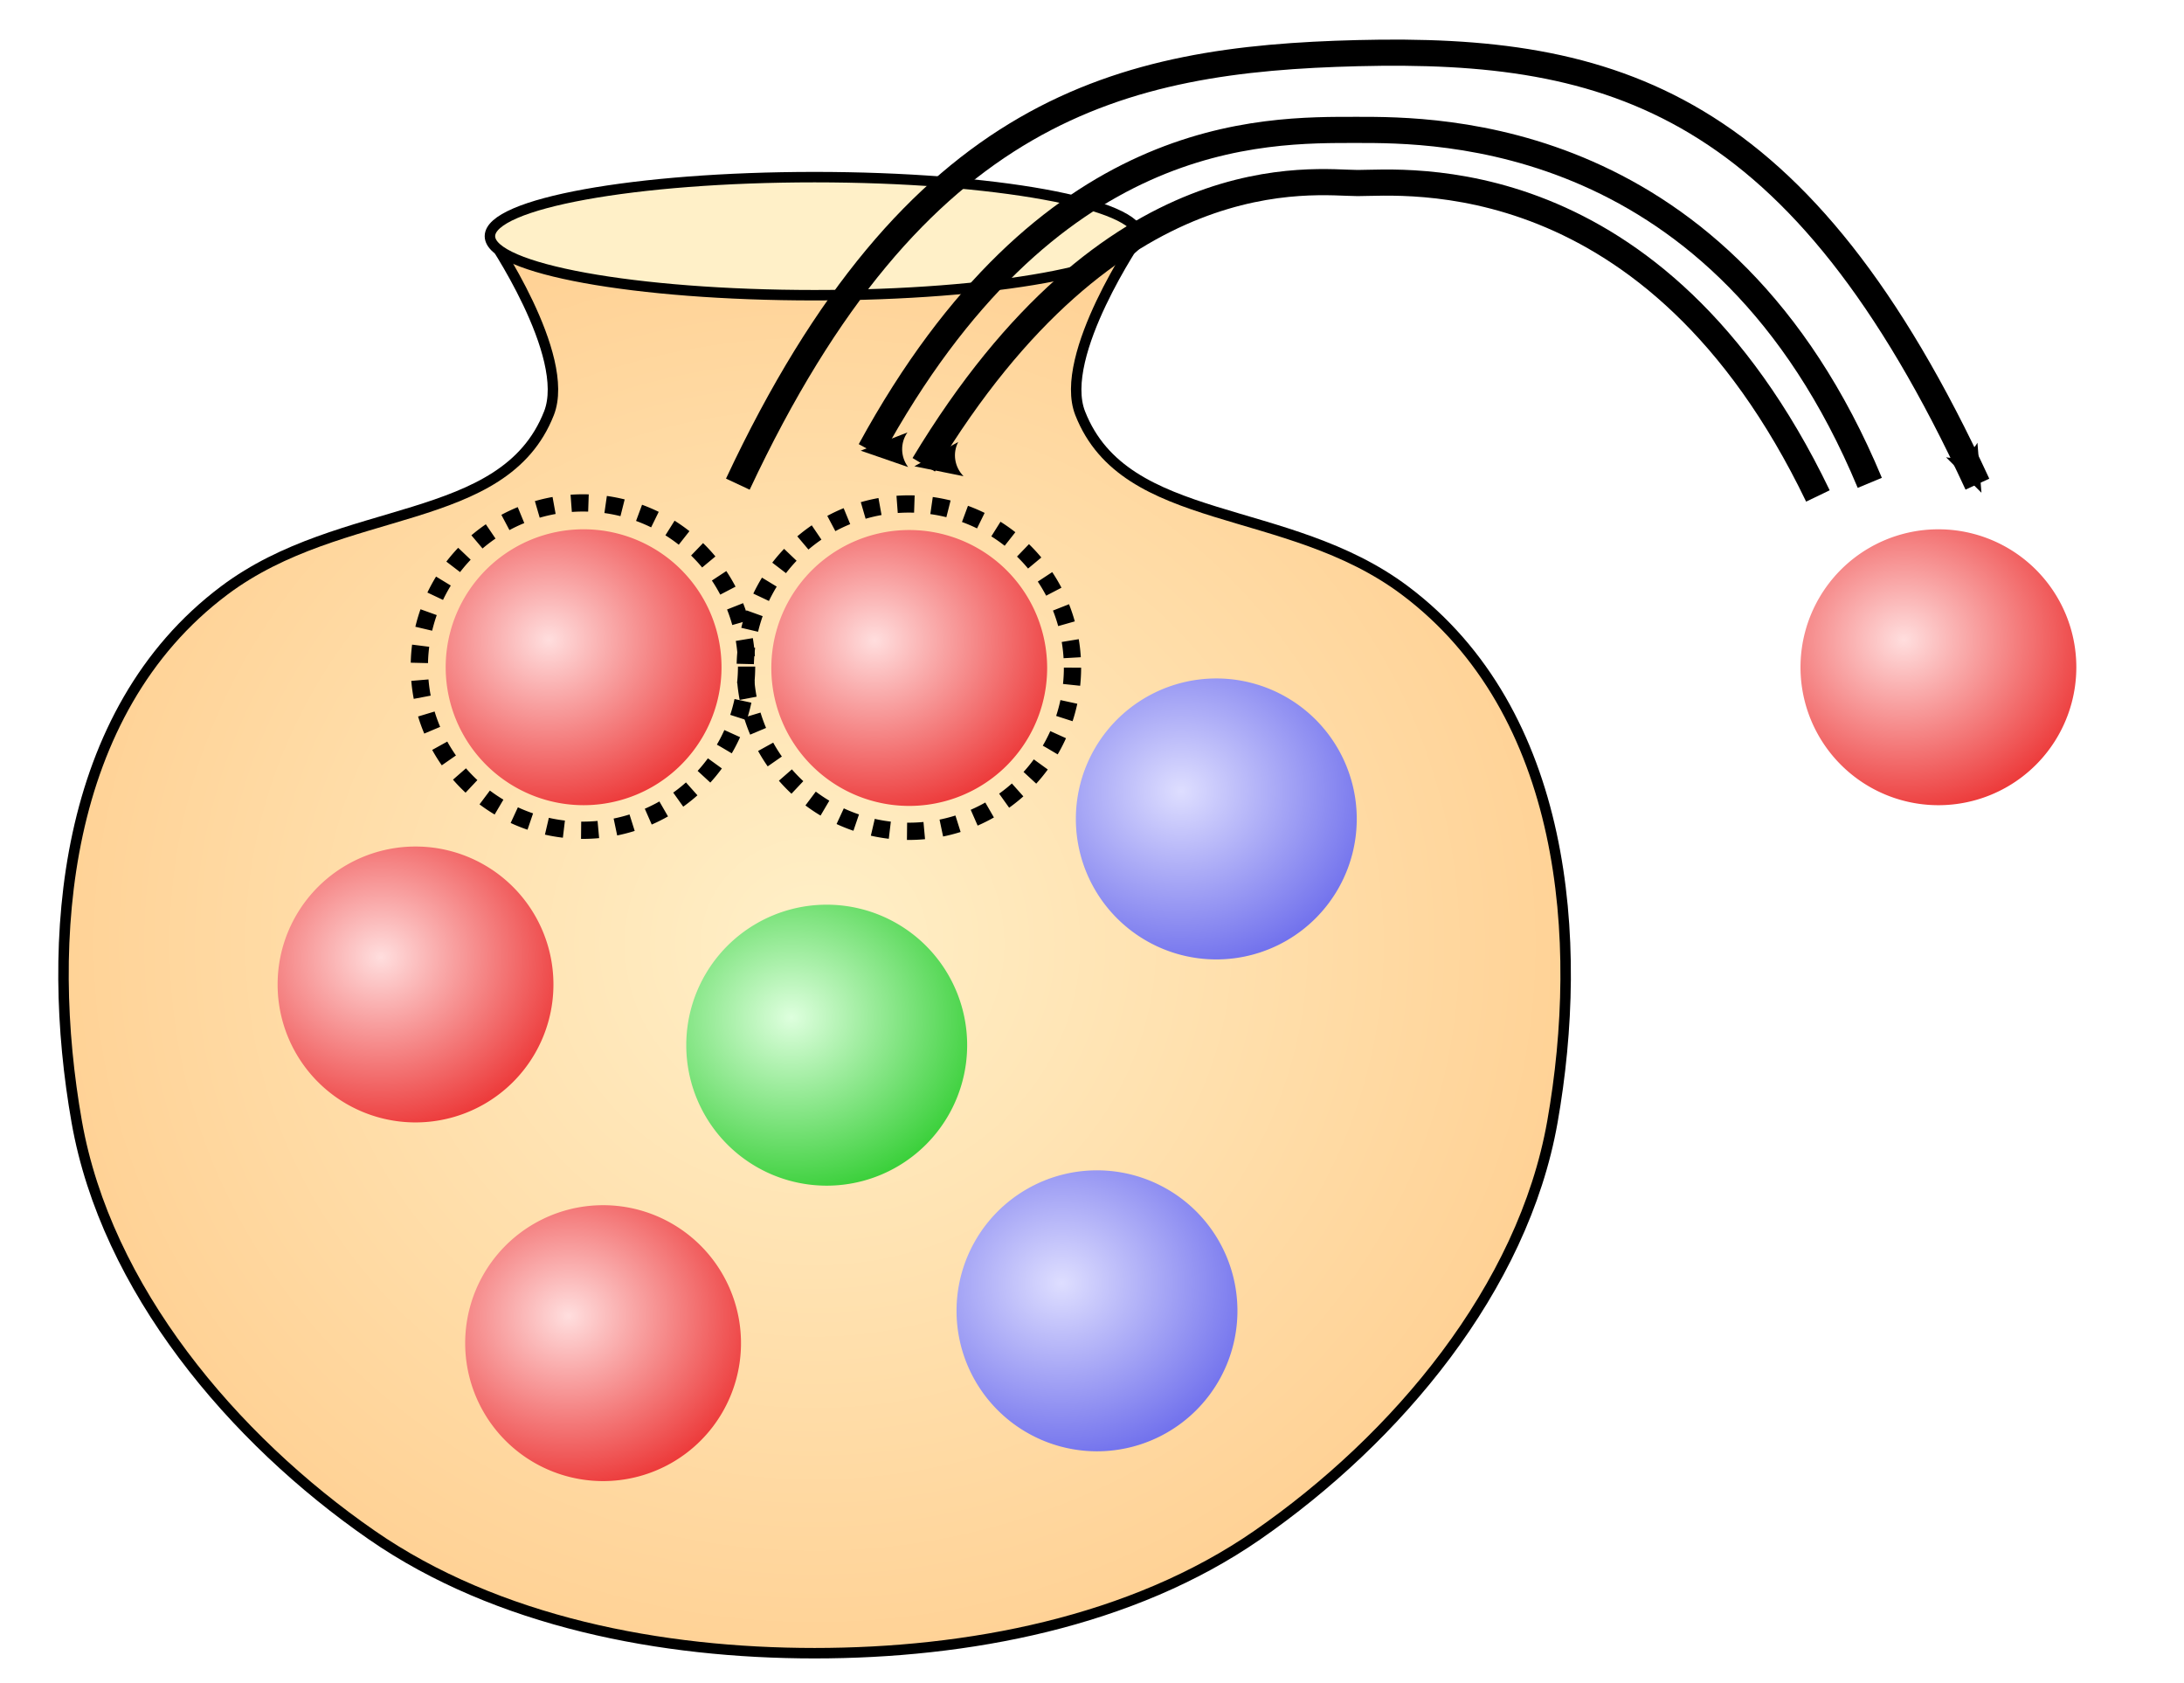 <?xml version="1.0" encoding="UTF-8" standalone="no"?>
<!-- Created with Inkscape (http://www.inkscape.org/) -->
<svg xmlns:dc="http://purl.org/dc/elements/1.1/" xmlns:cc="http://creativecommons.org/ns#" xmlns:rdf="http://www.w3.org/1999/02/22-rdf-syntax-ns#" xmlns:svg="http://www.w3.org/2000/svg" xmlns="http://www.w3.org/2000/svg" xmlns:xlink="http://www.w3.org/1999/xlink" xmlns:sodipodi="http://sodipodi.sourceforge.net/DTD/sodipodi-0.dtd" xmlns:inkscape="http://www.inkscape.org/namespaces/inkscape" width="740" height="570" id="svg4134" version="1.1" inkscape:version="0.48.0 r9654" sodipodi:docname="urn6.svg">
  <defs id="defs3">
    <marker inkscape:stockid="Arrow2Mend" orient="auto" refY="0" refX="0" id="Arrow2Mend" style="overflow:visible">
      <path id="path6018" style="font-size:12px;fill-rule:evenodd;stroke-width:0.625;stroke-linejoin:round" d="M 8.719,4.034 -2.207,0.016 8.719,-4.002 c -1.745,2.372 -1.735,5.617 -6e-7,8.035 z" transform="scale(-0.6,-0.6)" inkscape:connector-curvature="0"/>
    </marker>
    <marker inkscape:stockid="Arrow1Lend" orient="auto" refY="0" refX="0" id="Arrow1Lend" style="overflow:visible">
      <path id="path5994" d="M 0,0 5,-5 -12.5,0 5,5 0,0 z" style="fill-rule:evenodd;stroke:#000000;stroke-width:1pt;marker-start:none" transform="matrix(-0.8,0,0,-0.8,-10,0)" inkscape:connector-curvature="0"/>
    </marker>
    <radialGradient inkscape:collect="always" xlink:href="#linearGradient6911" id="radialGradient6917" cx="350" cy="492.362" fx="350" fy="492.362" r="257.117" gradientTransform="matrix(1,0,0,0.94,0,29.385)" gradientUnits="userSpaceOnUse"/>
    <linearGradient id="linearGradient6911">
      <stop style="stop-color:#fff0c8;stop-opacity:1;" offset="0" id="stop6913"/>
      <stop style="stop-color:#ffd296;stop-opacity:1;" offset="1" id="stop6915"/>
    </linearGradient>
    <radialGradient r="257.117" fy="492.362" fx="350" cy="492.362" cx="350" gradientTransform="matrix(1,0,0,0.94,-74,339.385)" gradientUnits="userSpaceOnUse" id="radialGradient4233" xlink:href="#linearGradient6911" inkscape:collect="always"/>
    <linearGradient id="linearGradient2783-7-69-9">
      <stop style="stop-color:#deffde;stop-opacity:1;" offset="0" id="stop2785-7-874-6"/>
      <stop style="stop-color:#00bf00;stop-opacity:1;" offset="1" id="stop2787-6-46-75"/>
    </linearGradient>
    <linearGradient id="linearGradient2783-2-1-0">
      <stop style="stop-color:#dedeff;stop-opacity:1;" offset="0" id="stop2785-5-34-6"/>
      <stop style="stop-color:#0000e6;stop-opacity:1;" offset="1" id="stop2787-4-87-45"/>
    </linearGradient>
    <radialGradient inkscape:collect="always" xlink:href="#linearGradient2786-0-28-8" id="radialGradient12099" gradientUnits="userSpaceOnUse" gradientTransform="matrix(0.042,1.536,-1.706,0.046,-133.946,-197.752)" cx="49.089" cy="39.256" fx="49.089" fy="39.256" r="17.689"/>
    <linearGradient id="linearGradient2786-0-28-8">
      <stop style="stop-color:#ffdede;stop-opacity:1;" offset="0" id="stop2788-2-1-4"/>
      <stop style="stop-color:#e60000;stop-opacity:1;" offset="1" id="stop2790-6-744-3"/>
    </linearGradient>
    <linearGradient id="linearGradient2783-7">
      <stop style="stop-color:#deffde;stop-opacity:1;" offset="0" id="stop2785-7"/>
      <stop style="stop-color:#00bf00;stop-opacity:1;" offset="1" id="stop2787-6"/>
    </linearGradient>
    <linearGradient id="linearGradient2783-2">
      <stop style="stop-color:#dedeff;stop-opacity:1;" offset="0" id="stop2785-5"/>
      <stop style="stop-color:#4b4be6;stop-opacity:1;" offset="1" id="stop2787-4"/>
    </linearGradient>
    <linearGradient id="linearGradient2783-7-1">
      <stop style="stop-color:#ffebd2;stop-opacity:1;" offset="0" id="stop2785-7-9"/>
      <stop style="stop-color:#e6be00;stop-opacity:1;" offset="1" id="stop2787-6-8"/>
    </linearGradient>
    <linearGradient id="linearGradient2783-2-6">
      <stop style="stop-color:#ffdede;stop-opacity:1;" offset="0" id="stop2785-5-5"/>
      <stop style="stop-color:#e60000;stop-opacity:1;" offset="1" id="stop2787-4-1"/>
    </linearGradient>
    <radialGradient inkscape:collect="always" xlink:href="#linearGradient2783-7-3" id="radialGradient4612-8" gradientUnits="userSpaceOnUse" gradientTransform="matrix(0.042,1.536,-1.706,0.046,-240.3,-197.797)" cx="49.089" cy="39.256" fx="49.089" fy="39.256" r="17.689"/>
    <linearGradient id="linearGradient2783-7-3">
      <stop style="stop-color:#deffde;stop-opacity:1;" offset="0" id="stop2785-7-1"/>
      <stop style="stop-color:#00bf00;stop-opacity:1;" offset="1" id="stop2787-6-1"/>
    </linearGradient>
    <linearGradient id="linearGradient2783-2-5">
      <stop style="stop-color:#dedeff;stop-opacity:1;" offset="0" id="stop2785-5-7"/>
      <stop style="stop-color:#4b4be6;stop-opacity:1;" offset="1" id="stop2787-4-6"/>
    </linearGradient>
    <radialGradient inkscape:collect="always" xlink:href="#linearGradient2783-2-6-1" id="radialGradient12075-2" gradientUnits="userSpaceOnUse" gradientTransform="matrix(0.042,1.536,-1.706,0.046,-346.544,-197.803)" cx="49.089" cy="39.256" fx="49.089" fy="39.256" r="17.689"/>
    <linearGradient id="linearGradient2783-2-6-1">
      <stop style="stop-color:#ffdede;stop-opacity:1;" offset="0" id="stop2785-5-5-6"/>
      <stop style="stop-color:#e60000;stop-opacity:1;" offset="1" id="stop2787-4-1-1"/>
    </linearGradient>
    <radialGradient r="17.689" fy="39.256" fx="49.089" cy="39.256" cx="49.089" gradientTransform="matrix(0.042,1.536,-1.706,0.046,-346.544,-197.803)" gradientUnits="userSpaceOnUse" id="radialGradient5043" xlink:href="#linearGradient2783-2-6-1" inkscape:collect="always"/>
    <radialGradient r="17.689" fy="39.256" fx="49.089" cy="39.256" cx="49.089" gradientTransform="matrix(0.042,1.536,-1.706,0.046,-346.544,-197.803)" gradientUnits="userSpaceOnUse" id="radialGradient5043-4" xlink:href="#linearGradient2783-2-6-1-5" inkscape:collect="always"/>
    <linearGradient id="linearGradient2783-2-6-1-5">
      <stop style="stop-color:#ffdede;stop-opacity:1;" offset="0" id="stop2785-5-5-6-5"/>
      <stop style="stop-color:#e60000;stop-opacity:1;" offset="1" id="stop2787-4-1-1-1"/>
    </linearGradient>
    <radialGradient r="17.689" fy="39.256" fx="49.089" cy="39.256" cx="49.089" gradientTransform="matrix(0.042,1.536,-1.706,0.046,-346.544,-197.803)" gradientUnits="userSpaceOnUse" id="radialGradient5104" xlink:href="#linearGradient2783-2-6-1-5" inkscape:collect="always"/>
    <radialGradient r="17.689" fy="39.256" fx="49.089" cy="39.256" cx="49.089" gradientTransform="matrix(0.042,1.536,-1.706,0.046,-346.544,-197.803)" gradientUnits="userSpaceOnUse" id="radialGradient5043-2" xlink:href="#linearGradient2783-2-6-1-6" inkscape:collect="always"/>
    <linearGradient id="linearGradient2783-2-6-1-6">
      <stop style="stop-color:#ffdede;stop-opacity:1;" offset="0" id="stop2785-5-5-6-6"/>
      <stop style="stop-color:#e60000;stop-opacity:1;" offset="1" id="stop2787-4-1-1-3"/>
    </linearGradient>
    <radialGradient r="17.689" fy="39.256" fx="49.089" cy="39.256" cx="49.089" gradientTransform="matrix(0.042,1.536,-1.706,0.046,-346.544,-197.803)" gradientUnits="userSpaceOnUse" id="radialGradient5141" xlink:href="#linearGradient2783-2-6-1-6" inkscape:collect="always"/>
    <radialGradient inkscape:collect="always" xlink:href="#linearGradient2783-2-5-8" id="radialGradient12079-2-0" gradientUnits="userSpaceOnUse" gradientTransform="matrix(0.042,1.536,-1.706,0.046,-275.733,-197.803)" cx="49.089" cy="39.256" fx="49.089" fy="39.256" r="17.689"/>
    <linearGradient id="linearGradient2783-2-5-8">
      <stop style="stop-color:#dedeff;stop-opacity:1;" offset="0" id="stop2785-5-7-1"/>
      <stop style="stop-color:#4b4be6;stop-opacity:1;" offset="1" id="stop2787-4-6-3"/>
    </linearGradient>
    <radialGradient r="17.689" fy="39.256" fx="49.089" cy="39.256" cx="49.089" gradientTransform="matrix(0.042,1.536,-1.706,0.046,-275.733,-197.803)" gradientUnits="userSpaceOnUse" id="radialGradient5178" xlink:href="#linearGradient2783-2-5-8" inkscape:collect="always"/>
    <radialGradient inkscape:collect="always" xlink:href="#linearGradient2783-2-5-1" id="radialGradient12079-2-8" gradientUnits="userSpaceOnUse" gradientTransform="matrix(0.042,1.536,-1.706,0.046,-275.733,-197.803)" cx="49.089" cy="39.256" fx="49.089" fy="39.256" r="17.689"/>
    <linearGradient id="linearGradient2783-2-5-1">
      <stop style="stop-color:#dedeff;stop-opacity:1;" offset="0" id="stop2785-5-7-6"/>
      <stop style="stop-color:#4b4be6;stop-opacity:1;" offset="1" id="stop2787-4-6-9"/>
    </linearGradient>
    <radialGradient r="17.689" fy="39.256" fx="49.089" cy="39.256" cx="49.089" gradientTransform="matrix(0.042,1.536,-1.706,0.046,-275.733,-197.803)" gradientUnits="userSpaceOnUse" id="radialGradient5178-8" xlink:href="#linearGradient2783-2-5-1" inkscape:collect="always"/>
    <radialGradient r="17.689" fy="39.256" fx="49.089" cy="39.256" cx="49.089" gradientTransform="matrix(0.042,1.536,-1.706,0.046,-346.544,-197.803)" gradientUnits="userSpaceOnUse" id="radialGradient5141-9" xlink:href="#linearGradient2783-2-6-1-6-4" inkscape:collect="always"/>
    <linearGradient id="linearGradient2783-2-6-1-6-4">
      <stop style="stop-color:#ffdede;stop-opacity:1;" offset="0" id="stop2785-5-5-6-6-9"/>
      <stop style="stop-color:#e60000;stop-opacity:1;" offset="1" id="stop2787-4-1-1-3-8"/>
    </linearGradient>
    <radialGradient r="17.689" fy="39.256" fx="49.089" cy="39.256" cx="49.089" gradientTransform="matrix(0.042,1.536,-1.706,0.046,-327.281,-214.838)" gradientUnits="userSpaceOnUse" id="radialGradient6634" xlink:href="#linearGradient2783-2-6-1-6-4" inkscape:collect="always"/>
    <radialGradient inkscape:collect="always" xlink:href="#linearGradient2783-2-6-1-6" id="radialGradient6675" gradientUnits="userSpaceOnUse" gradientTransform="matrix(0.042,1.536,-1.706,0.046,-346.544,-197.803)" cx="49.089" cy="39.256" fx="49.089" fy="39.256" r="17.689"/>
    <marker inkscape:stockid="Arrow2Mstart" orient="auto" refY="0" refX="0" id="Arrow2Mstart" style="overflow:visible">
      <path inkscape:connector-curvature="0" id="path6015" style="font-size:12px;fill-rule:evenodd;stroke-width:0.625;stroke-linejoin:round" d="M 8.719,4.034 -2.207,0.016 8.719,-4.002 c -1.745,2.372 -1.735,5.617 -6e-7,8.035 z" transform="scale(0.6,0.6)"/>
    </marker>
    <marker inkscape:stockid="Arrow2Mend" orient="auto" refY="0" refX="0" id="Arrow2Mend-1" style="overflow:visible">
      <path id="path6018-7" style="font-size:12px;fill-rule:evenodd;stroke-width:0.625;stroke-linejoin:round" d="M 8.719,4.034 -2.207,0.016 8.719,-4.002 c -1.745,2.372 -1.735,5.617 -6e-7,8.035 z" transform="scale(-0.6,-0.6)" inkscape:connector-curvature="0"/>
    </marker>
    <marker inkscape:stockid="Arrow2Mend" orient="auto" refY="0" refX="0" id="Arrow2Mend-0" style="overflow:visible">
      <path id="path6018-9" style="font-size:12px;fill-rule:evenodd;stroke-width:0.625;stroke-linejoin:round" d="M 8.719,4.034 -2.207,0.016 8.719,-4.002 c -1.745,2.372 -1.735,5.617 -6e-7,8.035 z" transform="scale(-0.6,-0.6)" inkscape:connector-curvature="0"/>
    </marker>
    <radialGradient inkscape:collect="always" xlink:href="#linearGradient2783-2-6-1-6" id="radialGradient4584" gradientUnits="userSpaceOnUse" gradientTransform="matrix(0.042,1.536,-1.706,0.046,-346.544,-197.803)" cx="49.089" cy="39.256" fx="49.089" fy="39.256" r="17.689"/>
    <marker inkscape:stockid="Arrow2Mstart" orient="auto" refY="0" refX="0" id="Arrow2Mstart-1" style="overflow:visible">
      <path inkscape:connector-curvature="0" id="path6015-7" style="font-size:12px;fill-rule:evenodd;stroke-width:0.625;stroke-linejoin:round" d="M 8.719,4.034 -2.207,0.016 8.719,-4.002 c -1.745,2.372 -1.735,5.617 -6e-7,8.035 z" transform="scale(0.6,0.6)"/>
    </marker>
    <radialGradient inkscape:collect="always" xlink:href="#linearGradient2783-2-6-1-6-3" id="radialGradient4584-1" gradientUnits="userSpaceOnUse" gradientTransform="matrix(0.042,1.536,-1.706,0.046,-346.544,-197.803)" cx="49.089" cy="39.256" fx="49.089" fy="39.256" r="17.689"/>
    <linearGradient id="linearGradient2783-2-6-1-6-3">
      <stop style="stop-color:#ffdede;stop-opacity:1;" offset="0" id="stop2785-5-5-6-6-3"/>
      <stop style="stop-color:#e60000;stop-opacity:1;" offset="1" id="stop2787-4-1-1-3-7"/>
    </linearGradient>
    <radialGradient r="17.689" fy="39.256" fx="49.089" cy="39.256" cx="49.089" gradientTransform="matrix(0.042,1.536,-1.706,0.046,-345.863,-197.803)" gradientUnits="userSpaceOnUse" id="radialGradient3428" xlink:href="#linearGradient2783-2-6-1-6-3" inkscape:collect="always"/>
  </defs>
  <sodipodi:namedview inkscape:document-units="mm" id="base" pagecolor="#ffffff" bordercolor="#666666" borderopacity="1.0" inkscape:pageopacity="0.0" inkscape:pageshadow="2" inkscape:zoom="0.98994949" inkscape:cx="435.17693" inkscape:cy="299.5602" inkscape:current-layer="layer1" showgrid="true" inkscape:window-width="1920" inkscape:window-height="1018" inkscape:window-x="-8" inkscape:window-y="-8" inkscape:window-maximized="1" inkscape:snap-grids="false">
    <inkscape:grid type="xygrid" id="grid4140" empspacing="5" visible="true" enabled="true" snapvisiblegridlinesonly="true" spacingx="10px" spacingy="10px"/>
  </sodipodi:namedview>
  <g inkscape:label="Layer 1" inkscape:groupmode="layer" id="layer1" transform="translate(0,-482.362)">
    <path style="fill:url(#radialGradient4233);fill-opacity:1;stroke:#000000;stroke-width:3.543;stroke-linecap:butt;stroke-linejoin:miter;stroke-miterlimit:4;stroke-opacity:1;stroke-dasharray:none" d="m 166,562.362 c 0,0 27.719,40.382 20,60 -15.292,38.866 -70,30 -110,60 -54.975,41.231 -60.821,118.676 -50,180 9.965,56.476 52.849,107.355 100,140 42.545,29.456 98.253,40 150,40 51.747,0 107.455,-10.544 150,-40 47.151,-32.645 90.035,-83.524 100,-140 10.821,-61.324 4.975,-138.769 -50,-180 -40,-30 -94.708,-21.134 -110,-60 -7.719,-19.618 20,-60 20,-60" id="path6123" inkscape:connector-curvature="0" sodipodi:nodetypes="casaaaaasac"/>
    <path sodipodi:type="arc" style="fill:#fff0c8;fill-opacity:1;stroke:#000000;stroke-width:3.543;stroke-miterlimit:4;stroke-opacity:1;stroke-dasharray:none;stroke-dashoffset:0" id="path6893" sodipodi:cx="350" sodipodi:cy="262.36218" sodipodi:rx="110" sodipodi:ry="20" d="m 460,262.362 c 0,11.046 -49.249,20 -110,20 -60.751,0 -110,-8.954 -110,-20 0,-11.046 49.249,-20 110,-20 60.751,0 110,8.954 110,20 z" transform="translate(-74,300)"/>
    <use x="0" y="0" xlink:href="#g4370-3-0-4" id="use12762-8-5" transform="translate(-576.544,-377.638)" width="160" height="290"/>
    <use x="0" y="0" xlink:href="#g4370-3-0-4" id="use12762-8-5-8" transform="translate(-251.165,310)" width="160" height="290"/>
    <use x="0" y="0" xlink:href="#g4370-3-0-4" id="use12762-8-5-0" transform="translate(-251.165,310)" width="160" height="290"/>
    <use x="0" y="0" xlink:href="#g4370-3-0-4" id="use12762-8-5-3" transform="translate(-251.165,310)" width="160" height="290"/>
    <use x="0" y="0" xlink:href="#g4370-3-0-4" id="use12762-8-5-4" transform="translate(-251.165,345.433)" width="160" height="290"/>
    <use x="0" y="0" xlink:href="#g4370-3-0-4" id="use12762-8-5-4-2" transform="translate(-251.165,345.433)" width="160" height="290"/>
    <use x="0" y="0" xlink:href="#g4370-3-0-4" id="use12762-8-5-4-4" transform="translate(-251.165,345.433)" width="160" height="290"/>
    <use x="0" y="0" xlink:href="#g4370-3-0-4" id="use12762-8-5-4-7" transform="translate(-251.165,345.433)" width="160" height="290"/>
    <use x="0" y="0" xlink:href="#g4370-3-0-4" id="use12762-8-5-4-5" transform="translate(-251.165,345.433)" width="160" height="290"/>
    <use x="0" y="0" xlink:href="#g4370-3-0-4" id="use12762-8-5-4-9" transform="translate(-251.165,345.433)" width="160" height="290"/>
    <use x="0" y="0" xlink:href="#g4370-3-0-4" id="use12762-8-5-4-43" transform="translate(-251.165,345.433)" width="160" height="290"/>
    <use x="0" y="0" xlink:href="#g4370-3-0-4" id="use12762-8-5-4-54" transform="translate(-251.165,345.433)" width="160" height="290"/>
    <use x="0" y="0" xlink:href="#g4370-3-0-4" id="use12762-8-5-4-77" transform="translate(-251.165,345.433)" width="160" height="290"/>
    <use x="0" y="0" xlink:href="#g4370-3-0-4" id="use12762-8-5-4-46" transform="translate(-251.165,345.433)" width="160" height="290"/>
    <use x="0" y="0" xlink:href="#g4370-3-0-4" id="use12762-8-5-4-6" transform="translate(-251.165,345.433)" width="160" height="290"/>
    <use x="0" y="0" xlink:href="#g4370-3-0" id="use9457-01-7-8" transform="translate(296.314,1368.266)" width="160" height="290"/>
    <use x="0" y="0" xlink:href="#g4370-3-0" id="use9457-01-7-8-9" transform="translate(296.314,1368.266)" width="160" height="290"/>
    <use x="0" y="0" xlink:href="#g4370-3-0-4" id="use12762-8-38" transform="translate(-251.165,593.465)" width="160" height="290"/>
    <use x="0" y="0" xlink:href="#g4370-3-0-4" id="use12762-8-38-2" transform="translate(-251.165,593.465)" width="160" height="290"/>
    <use x="0" y="0" xlink:href="#g4370-3-0-4" id="use12762-8-38-5" transform="translate(-251.165,593.465)" width="160" height="290"/>
    <use x="0" y="0" xlink:href="#g4370-3-0-4" id="use12762-8-38-53" transform="translate(-251.165,593.465)" width="160" height="290"/>
    <use x="0" y="0" xlink:href="#g4370-3-0-4" id="use12762-8-38-7" transform="translate(-251.165,593.465)" width="160" height="290"/>
    <use x="0" y="0" xlink:href="#g4370-3-0-4" id="use12762-8-38-1" transform="translate(-251.165,593.465)" width="160" height="290"/>
    <use x="0" y="0" xlink:href="#g4370-3-0-4" id="use12762-8-38-8" transform="translate(-251.165,593.465)" width="160" height="290"/>
    <use x="0" y="0" xlink:href="#g4370-3-0-4" id="use12762-8-38-50" transform="translate(-251.165,593.465)" width="160" height="290"/>
    <use x="0" y="0" xlink:href="#g4370-3-0-4" id="use12762-8-38-3" transform="translate(-251.165,593.465)" width="160" height="290"/>
    <use x="0" y="0" xlink:href="#g4370-3-0-4" id="use12762-8-38-31" transform="translate(-251.165,593.465)" width="160" height="290"/>
    <use x="0" y="0" xlink:href="#g4370-3-0-4" id="use12762-8-38-6" transform="translate(-251.165,593.465)" width="160" height="290"/>
    <use x="0" y="0" xlink:href="#g4370-3-0-4" id="use12762-8-38-532" transform="translate(-251.165,593.465)" width="160" height="290"/>
    <use x="0" y="0" xlink:href="#g4370-3-0-4" id="use12762-8-38-80" transform="translate(-251.165,593.465)" width="160" height="290"/>
    <use x="0" y="0" xlink:href="#g4370-3-0-4" id="use12762-8-38-63" transform="translate(-251.165,593.465)" width="160" height="290"/>
    <use x="0" y="0" xlink:href="#g4370-3-0-4" id="use12762-8-38-54" transform="translate(-251.165,593.465)" width="160" height="290"/>
    <use x="0" y="0" xlink:href="#g4370-3-0-4" id="use12762-8-38-9" transform="translate(-251.165,593.465)" width="160" height="290"/>
    <use x="0" y="0" xlink:href="#g4370-3-0-4" id="use12762-8-38-92" transform="translate(-251.165,593.465)" width="160" height="290"/>
    <use x="0" y="0" xlink:href="#g4370-3-0-4" id="use12762-8-4-0" transform="translate(-286.598,487.165)" width="160" height="290"/>
    <use x="0" y="0" xlink:href="#g4370-3-0-4" id="use12762-8-4-0-1" transform="translate(-286.598,487.165)" width="160" height="290"/>
    <use x="0" y="0" xlink:href="#g4370-3-0-4" id="use12762-8-4-0-5" transform="translate(-286.598,487.165)" width="160" height="290"/>
    <use x="0" y="0" xlink:href="#g4370-3-0-4" id="use12762-8-4-0-12" transform="translate(-286.598,487.165)" width="160" height="290"/>
    <g id="g4346" transform="matrix(2.935,0,0,2.935,1336.668,1160.564)" inkscape:transform-center-x="11.974217" inkscape:transform-center-y="-146.78666">
      <path d="m -391.533,-117.453 a 15.92,15.92 0 0 1 -31.841,0 15.92,15.92 0 1 1 31.841,0 z" style="fill:url(#radialGradient5043);fill-opacity:1;fill-rule:evenodd;stroke:none" id="path1307-0-1" inkscape:connector-curvature="0"/>
    </g>
    <g id="g4364" transform="matrix(2.989,0,0,2.989,1180.425,1187.455)">
      <path d="m -285.288,-117.448 a 15.92,15.92 0 0 1 -31.841,0 15.92,15.92 0 1 1 31.841,0 z" style="fill:url(#radialGradient4612-8);fill-opacity:1;fill-rule:evenodd;stroke:none" id="path1307-9" inkscape:connector-curvature="0"/>
    </g>
    <g id="g4346-4" transform="matrix(2.935,0,0,2.935,1400.22,1282.059)" inkscape:transform-center-x="11.974223" inkscape:transform-center-y="-146.78659">
      <path d="m -391.533,-117.453 a 15.92,15.92 0 0 1 -31.841,0 15.92,15.92 0 1 1 31.841,0 z" style="fill:url(#radialGradient5104);fill-opacity:1;fill-rule:evenodd;stroke:none" id="path1307-0-1-1" inkscape:connector-curvature="0"/>
    </g>
    <g id="g4358" transform="matrix(2.989,0,0,2.989,1377.911,1277.452)">
      <path d="m -320.721,-117.453 a 15.92,15.92 0 0 1 -31.841,0 15.92,15.92 0 1 1 31.841,0 z" style="fill:url(#radialGradient5178);fill-opacity:1;fill-rule:evenodd;stroke:none" id="path1307-0" inkscape:connector-curvature="0"/>
    </g>
    <g id="g4358-0" transform="matrix(2.989,0,0,2.989,1418.341,1110.835)">
      <path d="m -320.721,-117.453 a 15.92,15.92 0 0 1 -31.841,0 15.92,15.92 0 1 1 31.841,0 z" style="fill:url(#radialGradient5178-8);fill-opacity:1;fill-rule:evenodd;stroke:none" id="path1307-0-13" inkscape:connector-curvature="0"/>
    </g>
    <path style="fill:none;stroke:#000000;stroke-width:8.858;stroke-linecap:butt;stroke-linejoin:miter;stroke-miterlimit:4;stroke-opacity:1;stroke-dasharray:none;marker-end:url(#Arrow2Mend)" d="m 250,646.362 c 60,-128 130,-144 210,-146 86.385,-2.16 150,16 210,146" id="path5986" inkscape:connector-curvature="0" sodipodi:nodetypes="sss"/>
    <g id="g4346-3-3" transform="matrix(2.935,0,0,2.935,1796.126,1103.106)" inkscape:transform-center-x="11.974163" inkscape:transform-center-y="-146.78661">
      <path d="m -372.269,-134.488 a 15.92,15.92 0 0 1 -31.841,0 15.92,15.92 0 1 1 31.841,0 z" style="fill:url(#radialGradient6634);fill-opacity:1;fill-rule:evenodd;stroke:none" id="path1307-0-1-0-5" inkscape:connector-curvature="0"/>
    </g>
    <path style="fill:none;stroke:#000000;stroke-width:8.858;stroke-linecap:butt;stroke-linejoin:miter;stroke-miterlimit:4;stroke-opacity:1;stroke-dasharray:none;marker-start:url(#Arrow2Mstart);marker-end:none" d="m 294.857,634.934 c 60,-110 133,-108.571 165.143,-108.571 26.429,0 123.536,-0.444 173.536,119.556" id="path5986-4" inkscape:connector-curvature="0" sodipodi:nodetypes="sss"/>
    <path style="fill:none;stroke:#000000;stroke-width:8.858;stroke-linecap:butt;stroke-linejoin:miter;stroke-miterlimit:4;stroke-opacity:1;stroke-dasharray:none;marker-start:url(#Arrow2Mstart);marker-end:none" d="M 312.99,639.796 C 376.918,533.725 445.433,544.335 460,544.362 c 15.1,0.028 100.602,-9 155.959,106" id="path5986-4-4" inkscape:connector-curvature="0" sodipodi:nodetypes="sss"/>
    <path sodipodi:type="arc" style="fill:none;stroke:#000000;stroke-width:4.746;stroke-miterlimit:4;stroke-opacity:1;stroke-dasharray:4.746, 4.746;stroke-dashoffset:0" id="path6655" sodipodi:cx="245" sodipodi:cy="205" sodipodi:rx="45" sodipodi:ry="45" d="m 290,205 a 45,45 0 1 1 -90,0 45,45 0 1 1 90,0 z" transform="matrix(1.232,0,0,1.232,-104.318,455.601)"/>
    <path sodipodi:type="arc" style="fill:none;stroke:#000000;stroke-width:4.746;stroke-miterlimit:4;stroke-opacity:1;stroke-dasharray:4.746, 4.746;stroke-dashoffset:0" id="path6655-1" sodipodi:cx="245" sodipodi:cy="205" sodipodi:rx="45" sodipodi:ry="45" d="m 290,205 a 45,45 0 1 1 -90,0 45,45 0 1 1 90,0 z" transform="matrix(1.232,0,0,1.232,6.111,455.958)"/>
    <g id="g4346-3" transform="matrix(2.935,0,0,2.935,1393.615,1053.106)" inkscape:transform-center-x="11.974163" inkscape:transform-center-y="-146.78661">
      <path d="m -391.533,-117.453 a 15.92,15.92 0 0 1 -31.841,0 15.92,15.92 0 1 1 31.841,0 z" style="fill:url(#radialGradient4584);fill-opacity:1;fill-rule:evenodd;stroke:none" id="path1307-0-1-0" inkscape:connector-curvature="0"/>
    </g>
    <g id="g4346-3-33" transform="matrix(2.935,0,0,2.935,1501.949,1053.354)" inkscape:transform-center-x="11.974163" inkscape:transform-center-y="-146.78661">
      <path d="m -390.851,-117.453 a 15.92,15.92 0 0 1 -31.841,0 15.92,15.92 0 1 1 31.841,0 z" style="fill:url(#radialGradient3428);fill-opacity:1;fill-rule:evenodd;stroke:none" id="path1307-0-1-0-0" inkscape:connector-curvature="0"/>
    </g>
  </g>
</svg>